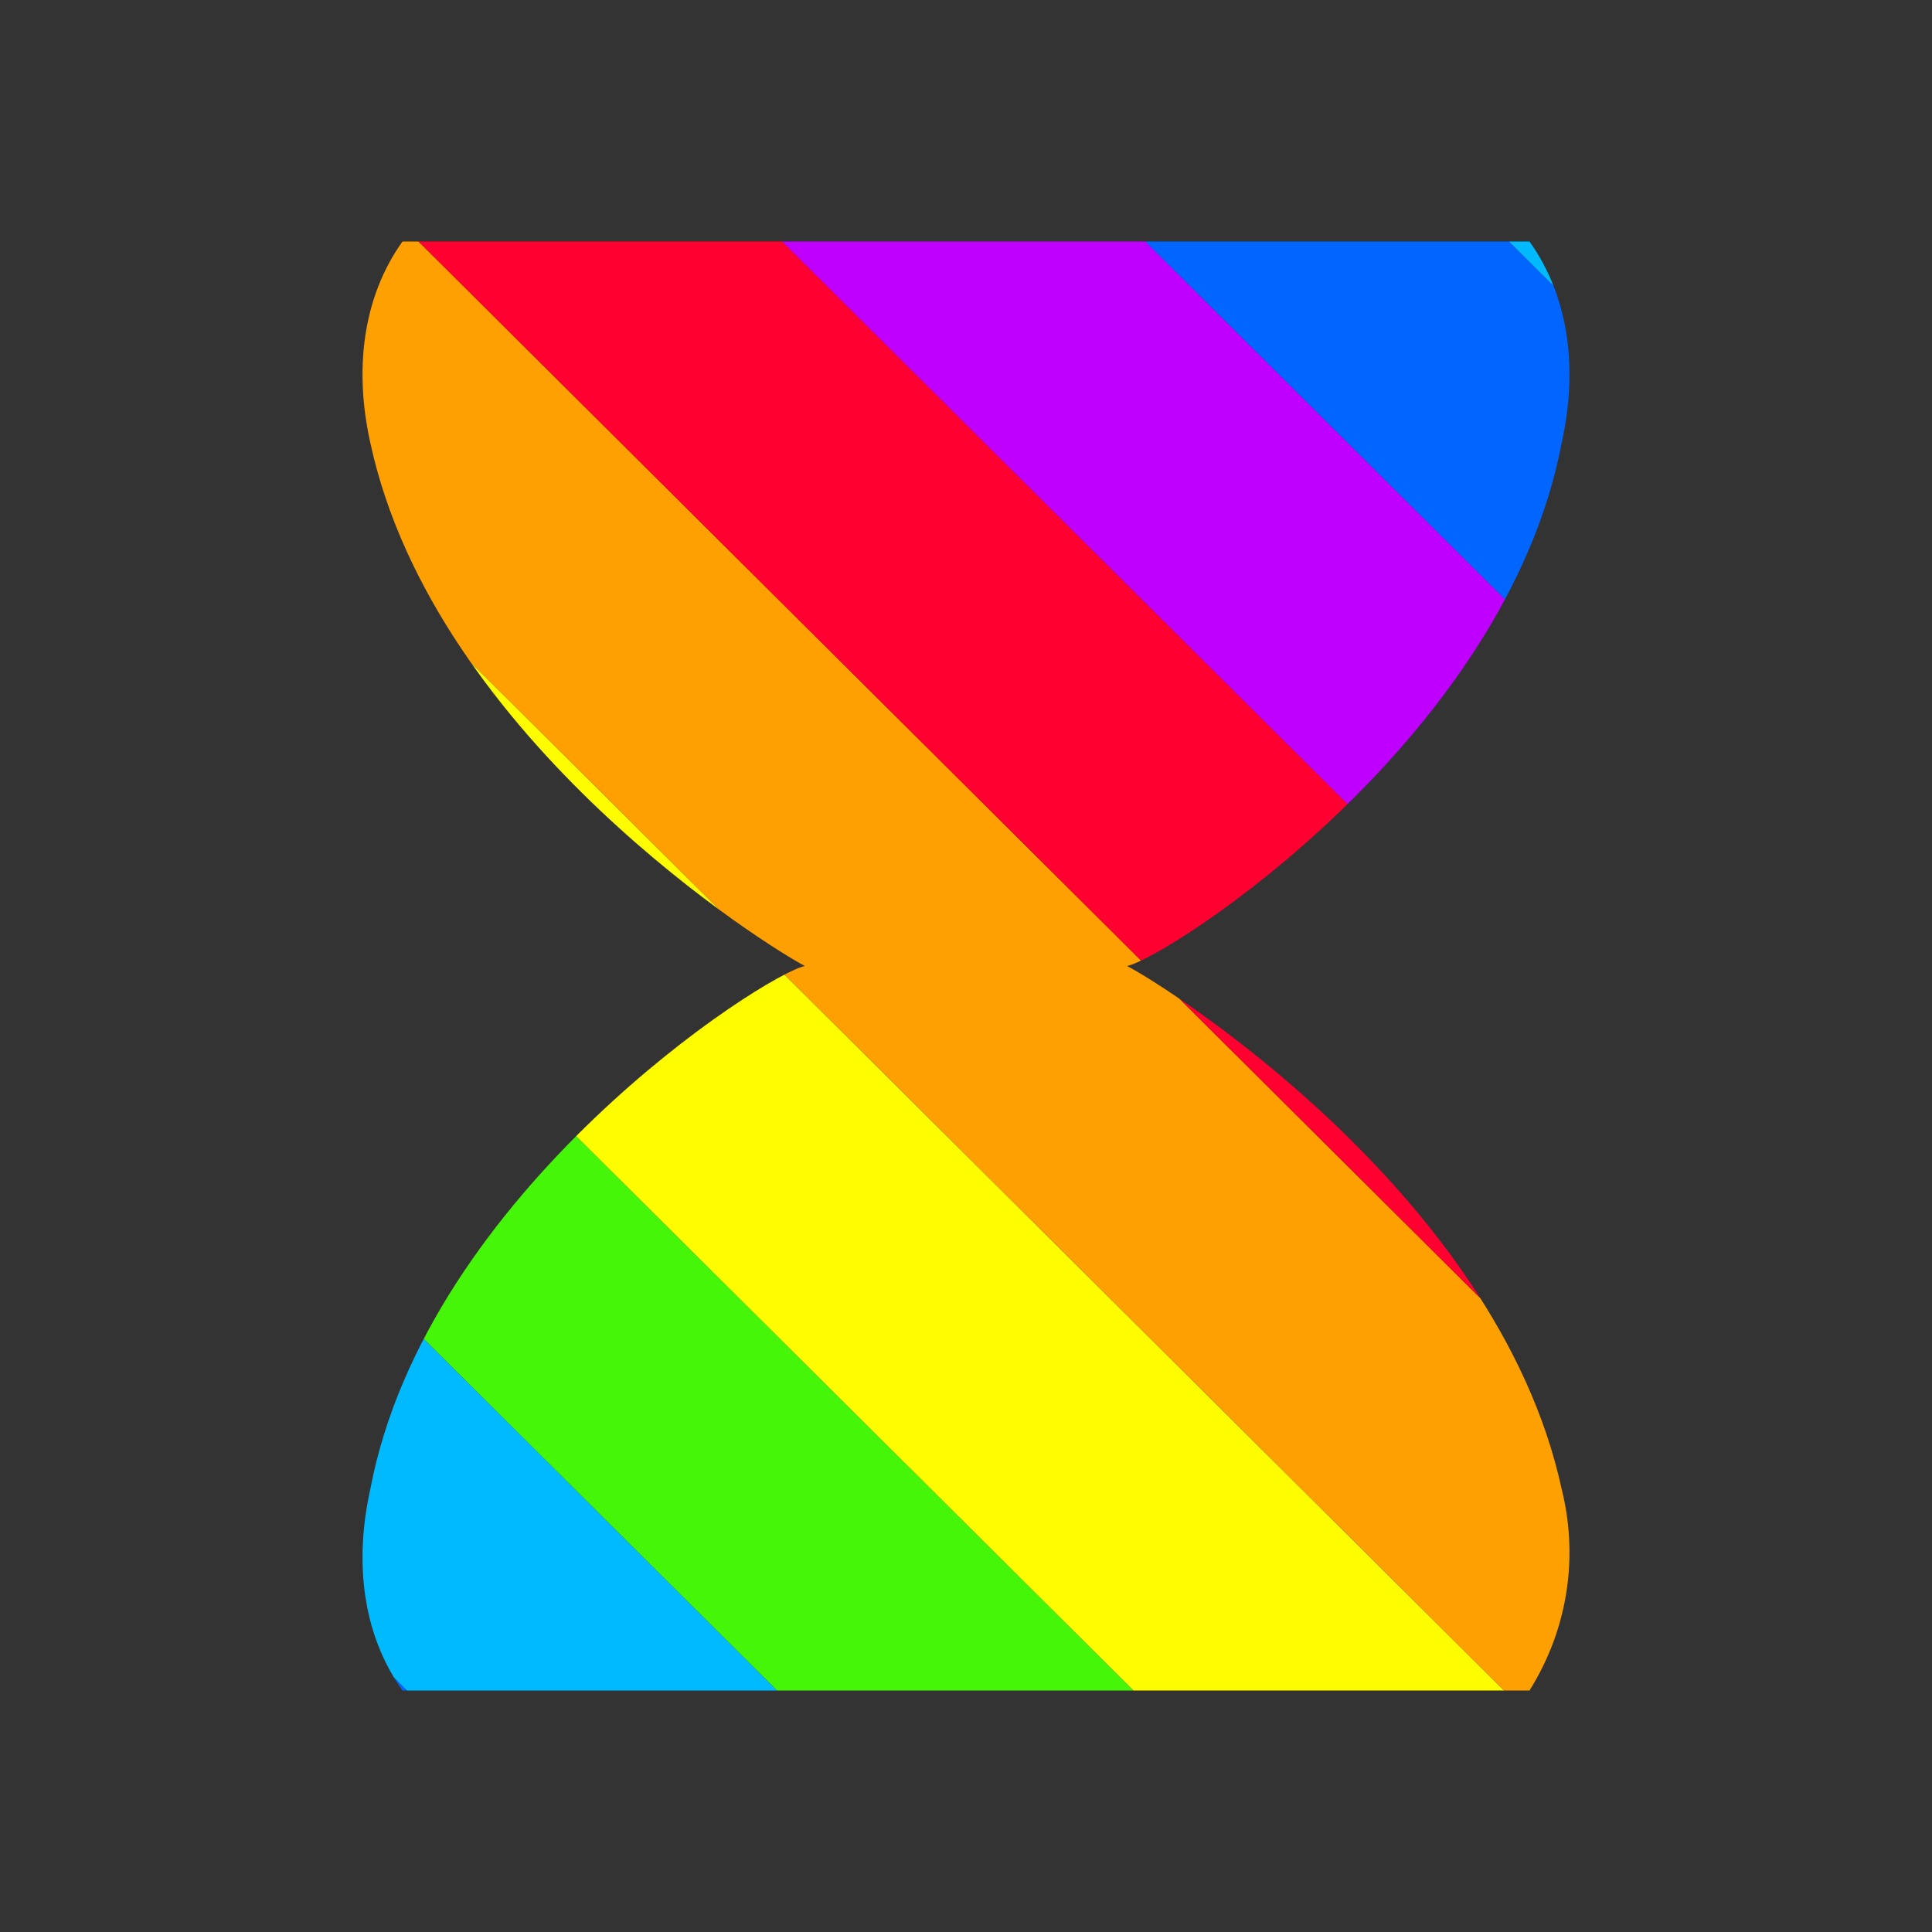 <?xml version="1.0" encoding="utf-8"?>
<!-- Generator: Adobe Illustrator 24.0.2, SVG Export Plug-In . SVG Version: 6.00 Build 0)  -->
<svg version="1.1" id="Layer_1" xmlns="http://www.w3.org/2000/svg" xmlns:xlink="http://www.w3.org/1999/xlink" x="0px" y="0px"
	 viewBox="0 0 24 24" style="enable-background:new 0 0 24 24;" xml:space="preserve">
<rect x="0" y="0" width="24" height="24" fill="#333333" stroke="none"/>
<style type="text/css">
	.st0{clip-path:url(#SVGID_2_);}
	.st1{clip-path:url(#SVGID_4_);}
	.st2{fill:#C000FF;}
	.st3{fill:#0066FF;}
	.st4{fill:#00BAFF;}
	.st5{fill:#46F609;}
	.st6{fill:#FFFC00;}
	.st7{fill:#FEA002;}
	.st8{fill:#FF0030;}
</style>
<title>wait</title>
<g>
	<g>
		<defs>
			<path id="SVGID_1_" d="M19,3c0.5,0.7,0.6,1.6,0.4,2.5c-0.7,3.7-4.9,6.4-5.4,6.5c0.4,0.2,4.6,2.8,5.4,6.5c0.2,0.8,0.1,1.7-0.4,2.5
				H5c-0.5-0.7-0.6-1.6-0.4-2.5c0.7-3.7,4.9-6.4,5.4-6.5c-0.4-0.2-4.6-2.8-5.4-6.5C4.4,4.6,4.5,3.7,5,3H19"/>
		</defs>
		<clipPath id="SVGID_2_">
			<use xlink:href="#SVGID_1_"  style="overflow:visible;"/>
		</clipPath>
		<g class="st0">
			<g>
				<g>
					<defs>
						<rect id="SVGID_3_" x="-26" y="-3" width="107.7" height="30"/>
					</defs>
					<clipPath id="SVGID_4_">
						<use xlink:href="#SVGID_3_"  style="overflow:visible;"/>
					</clipPath>
					<g class="st1">
						<polygon class="st2" points="355,405.3 352.7,407.6 -45.2,11.8 -42.9,9.5 						"/>
						<polygon class="st3" points="357.2,403.1 355,405.3 -42.9,9.5 -40.6,7.2 						"/>
						<polygon class="st4" points="359.5,400.8 357.2,403.1 -40.6,7.2 -38.3,5 						"/>
						<polygon class="st5" points="361.8,398.5 359.5,400.8 -38.3,5 -36.1,2.7 						"/>
						<polygon class="st6" points="364.1,396.3 361.8,398.5 -36.1,2.7 -33.8,0.4 						"/>
						<polygon class="st7" points="366.3,394 364.1,396.3 -33.8,0.4 -31.5,-1.8 						"/>
						<polygon class="st8" points="368.6,391.8 366.3,394 -31.5,-1.8 -29.3,-4.1 						"/>
						<polygon class="st2" points="370.9,389.5 368.6,391.8 -29.3,-4.1 -27,-6.3 						"/>
						<polygon class="st3" points="373.2,387.2 370.9,389.5 -27,-6.3 -24.7,-8.6 						"/>
						<polygon class="st4" points="375.4,385 373.2,387.2 -24.7,-8.6 -22.4,-10.9 						"/>
						<polygon class="st5" points="377.7,382.7 375.4,385 -22.4,-10.9 -20.2,-13.1 						"/>
						<polygon class="st6" points="380,380.5 377.7,382.7 -20.2,-13.1 -17.9,-15.4 						"/>
						<polygon class="st7" points="382.2,378.2 380,380.5 -17.9,-15.4 -15.6,-17.7 						"/>
						<polygon class="st8" points="384.5,375.9 382.2,378.2 -15.6,-17.7 -13.3,-19.9 						"/>
						<polygon class="st2" points="386.8,373.7 384.5,375.9 -13.3,-19.9 -11.1,-22.2 						"/>
						<polygon class="st3" points="389.1,371.4 386.8,373.7 -11.1,-22.2 -8.8,-24.4 						"/>
						<polygon class="st4" points="391.3,369.1 389.1,371.4 -8.8,-24.4 -6.5,-26.7 						"/>
						<polygon class="st5" points="393.6,366.9 391.3,369.1 -6.5,-26.7 -4.2,-29 						"/>
						<polygon class="st6" points="395.9,364.6 393.6,366.9 -4.2,-29 -2,-31.2 						"/>
						<polygon class="st7" points="398.2,362.4 395.9,364.6 -2,-31.2 0.3,-33.5 						"/>
						<polygon class="st8" points="400.4,360.1 398.2,362.4 0.3,-33.5 2.6,-35.7 						"/>
						<polygon class="st2" points="402.7,357.8 400.4,360.1 2.6,-35.7 4.8,-38 						"/>
						<polygon class="st3" points="405,355.6 402.7,357.8 4.8,-38 7.1,-40.3 						"/>
						<polygon class="st4" points="407.3,353.3 405,355.6 7.1,-40.3 9.4,-42.5 						"/>
						<polygon class="st5" points="409.5,351 407.3,353.3 9.4,-42.5 11.7,-44.8 						"/>
						<polygon class="st6" points="411.8,348.8 409.5,351 11.7,-44.8 13.9,-47.1 						"/>
						<polygon class="st7" points="414.1,346.5 411.8,348.8 13.9,-47.1 16.2,-49.3 						"/>
						<polygon class="st8" points="416.3,344.3 414.1,346.5 16.2,-49.3 18.5,-51.6 						"/>
						<polygon class="st2" points="418.6,342 416.3,344.3 18.5,-51.6 20.8,-53.8 						"/>
						<polygon class="st3" points="420.9,339.7 418.6,342 20.8,-53.8 23,-56.1 						"/>
						<polygon class="st4" points="423.2,337.5 420.9,339.7 23,-56.1 25.3,-58.4 						"/>
						<polygon class="st5" points="425.4,335.2 423.2,337.5 25.3,-58.4 27.6,-60.6 						"/>
					</g>
				</g>
			</g>
		</g>
	</g>
</g>
</svg>
